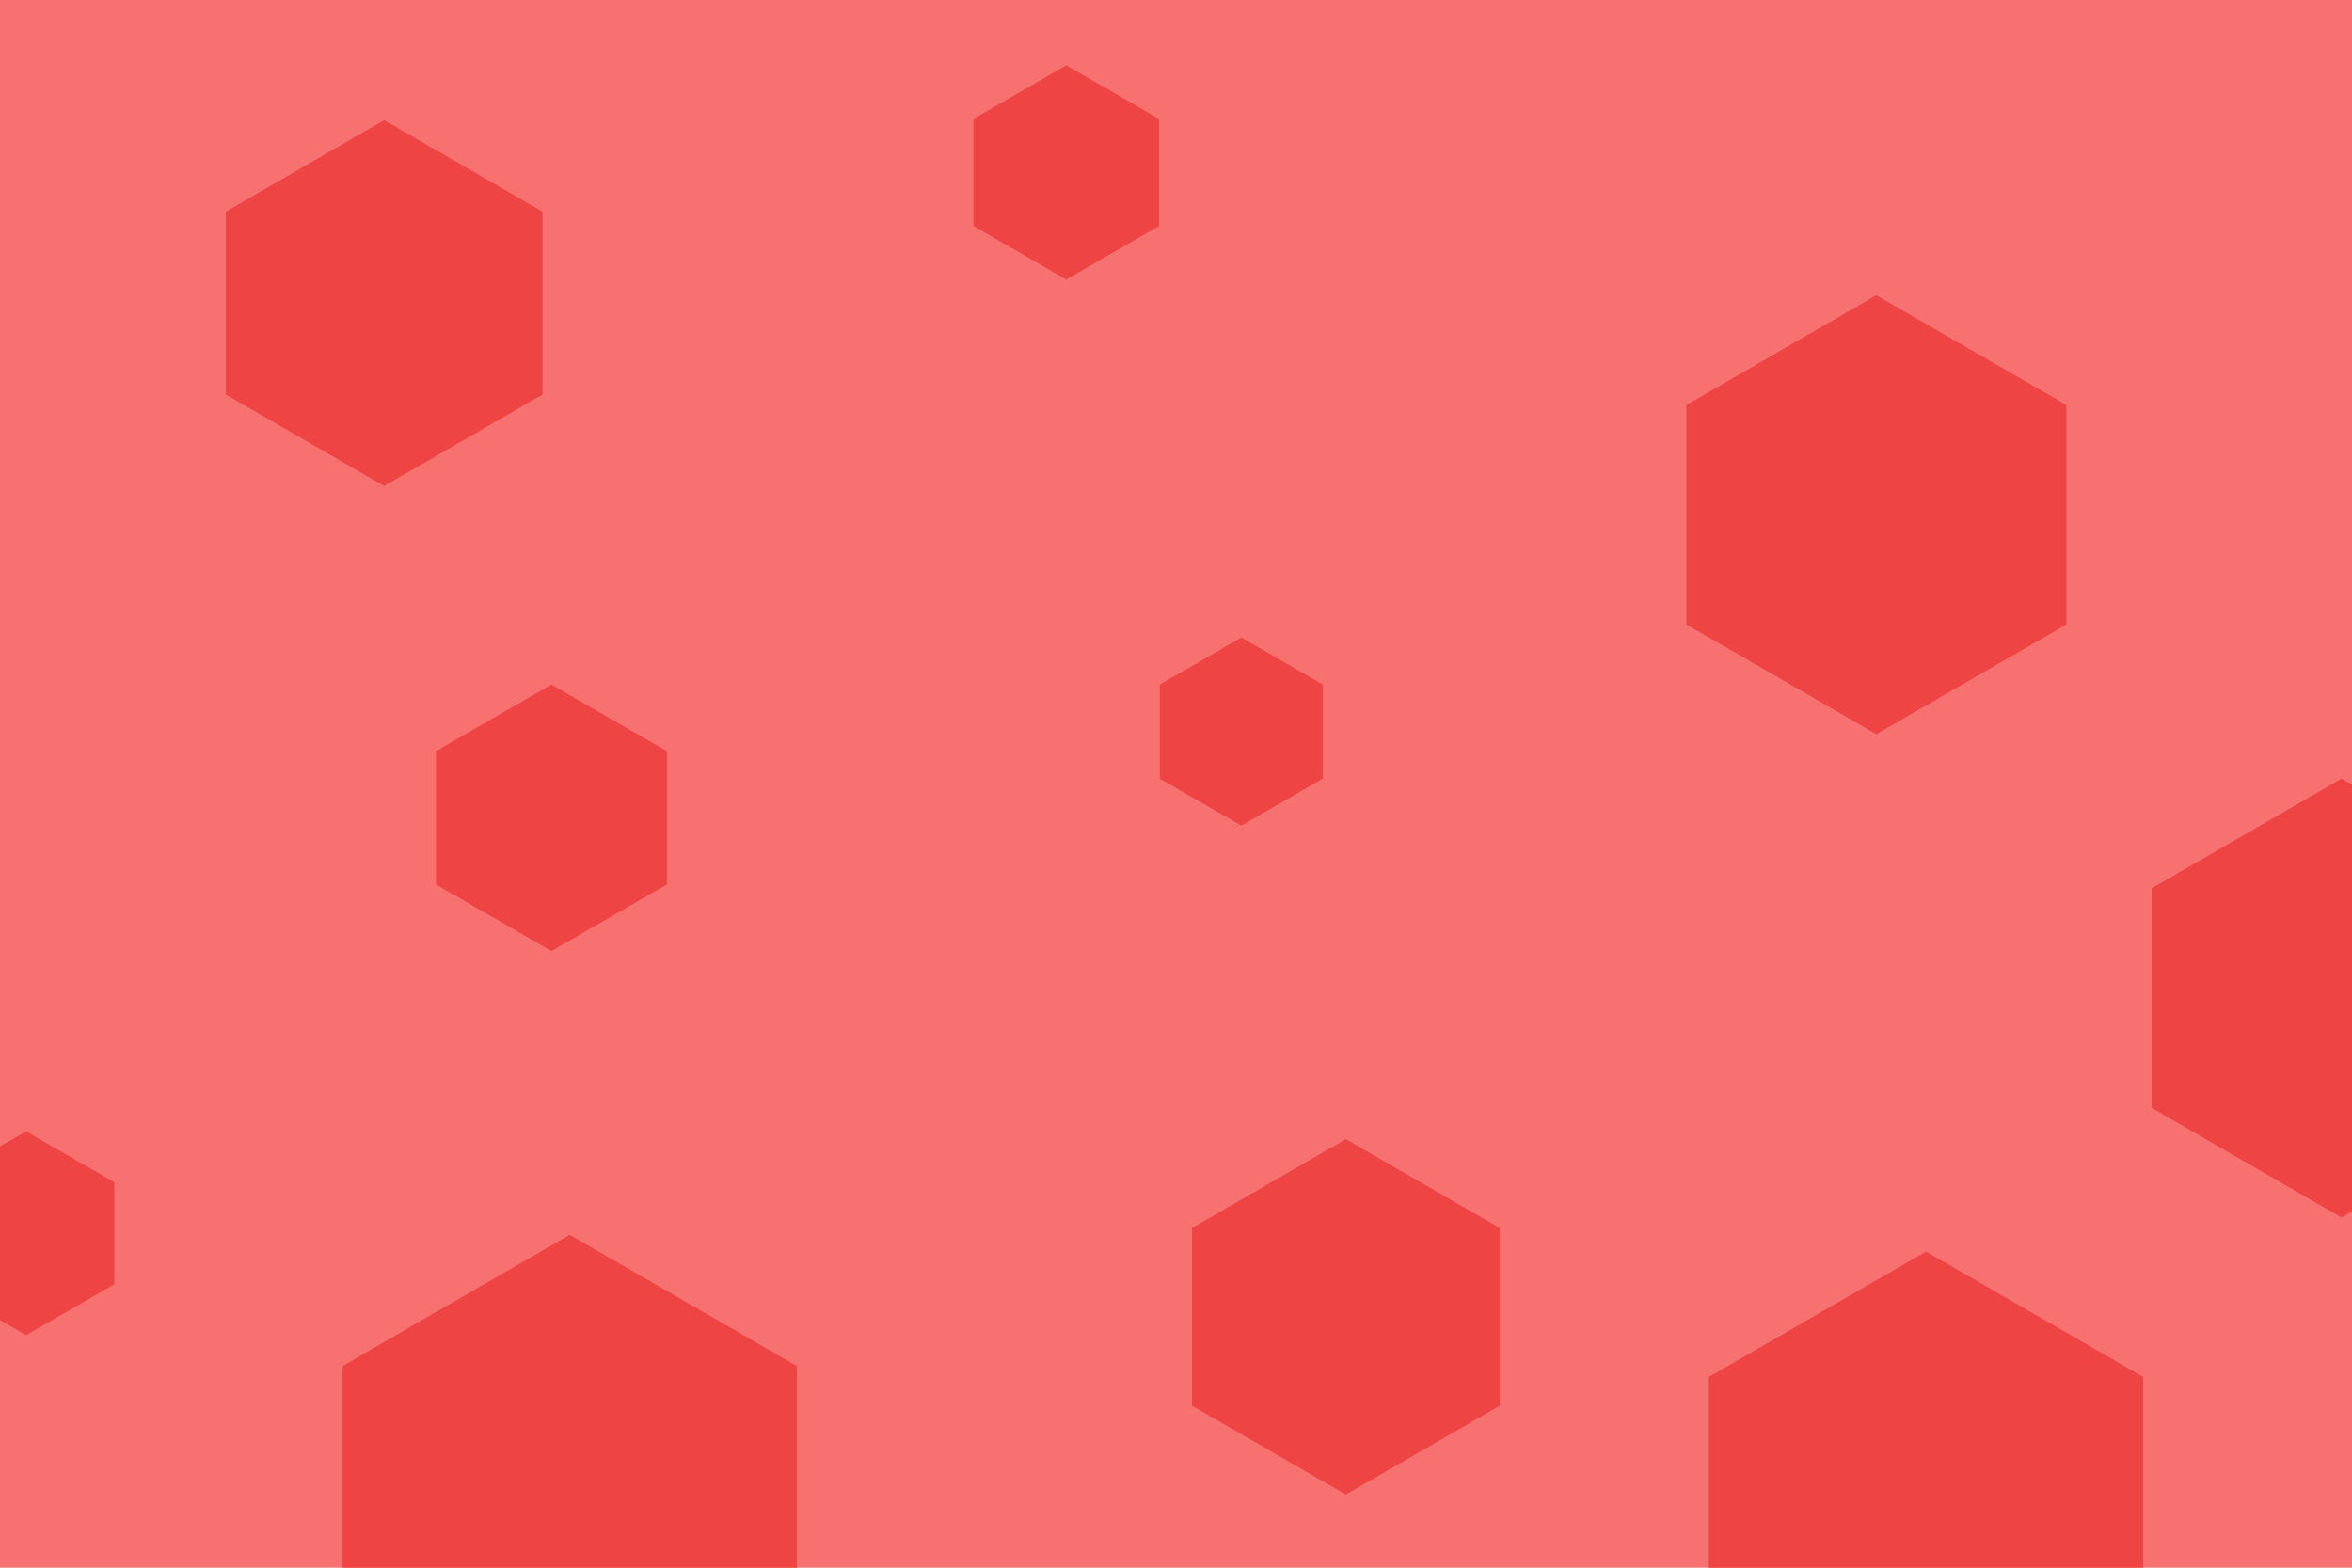 <svg id="visual" viewBox="0 0 900 600" width="900" height="600" xmlns="http://www.w3.org/2000/svg" xmlns:xlink="http://www.w3.org/1999/xlink" version="1.1"><rect width="900" height="600" fill="#f87171"></rect><g><g transform="translate(218 573)"><path d="M0 -100.4L86.9 -50.2L86.9 50.2L0 100.4L-86.9 50.2L-86.9 -50.2Z" fill="#ef4444"></path></g><g transform="translate(147 116)"><path d="M0 -70L60.6 -35L60.6 35L0 70L-60.6 35L-60.6 -35Z" fill="#ef4444"></path></g><g transform="translate(896 382)"><path d="M0 -84L72.7 -42L72.7 42L0 84L-72.7 42L-72.7 -42Z" fill="#ef4444"></path></g><g transform="translate(475 280)"><path d="M0 -36L31.2 -18L31.2 18L0 36L-31.2 18L-31.2 -18Z" fill="#ef4444"></path></g><g transform="translate(718 197)"><path d="M0 -84L72.7 -42L72.7 42L0 84L-72.7 42L-72.7 -42Z" fill="#ef4444"></path></g><g transform="translate(515 504)"><path d="M0 -68L58.9 -34L58.9 34L0 68L-58.9 34L-58.9 -34Z" fill="#ef4444"></path></g><g transform="translate(211 313)"><path d="M0 -51L44.2 -25.5L44.2 25.5L0 51L-44.2 25.5L-44.2 -25.5Z" fill="#ef4444"></path></g><g transform="translate(408 66)"><path d="M0 -41L35.5 -20.5L35.5 20.5L0 41L-35.5 20.5L-35.5 -20.5Z" fill="#ef4444"></path></g><g transform="translate(737 575)"><path d="M0 -96L83.1 -48L83.1 48L0 96L-83.1 48L-83.1 -48Z" fill="#ef4444"></path></g><g transform="translate(10 472)"><path d="M0 -39L33.8 -19.5L33.8 19.5L0 39L-33.8 19.5L-33.8 -19.5Z" fill="#ef4444"></path></g></g></svg>